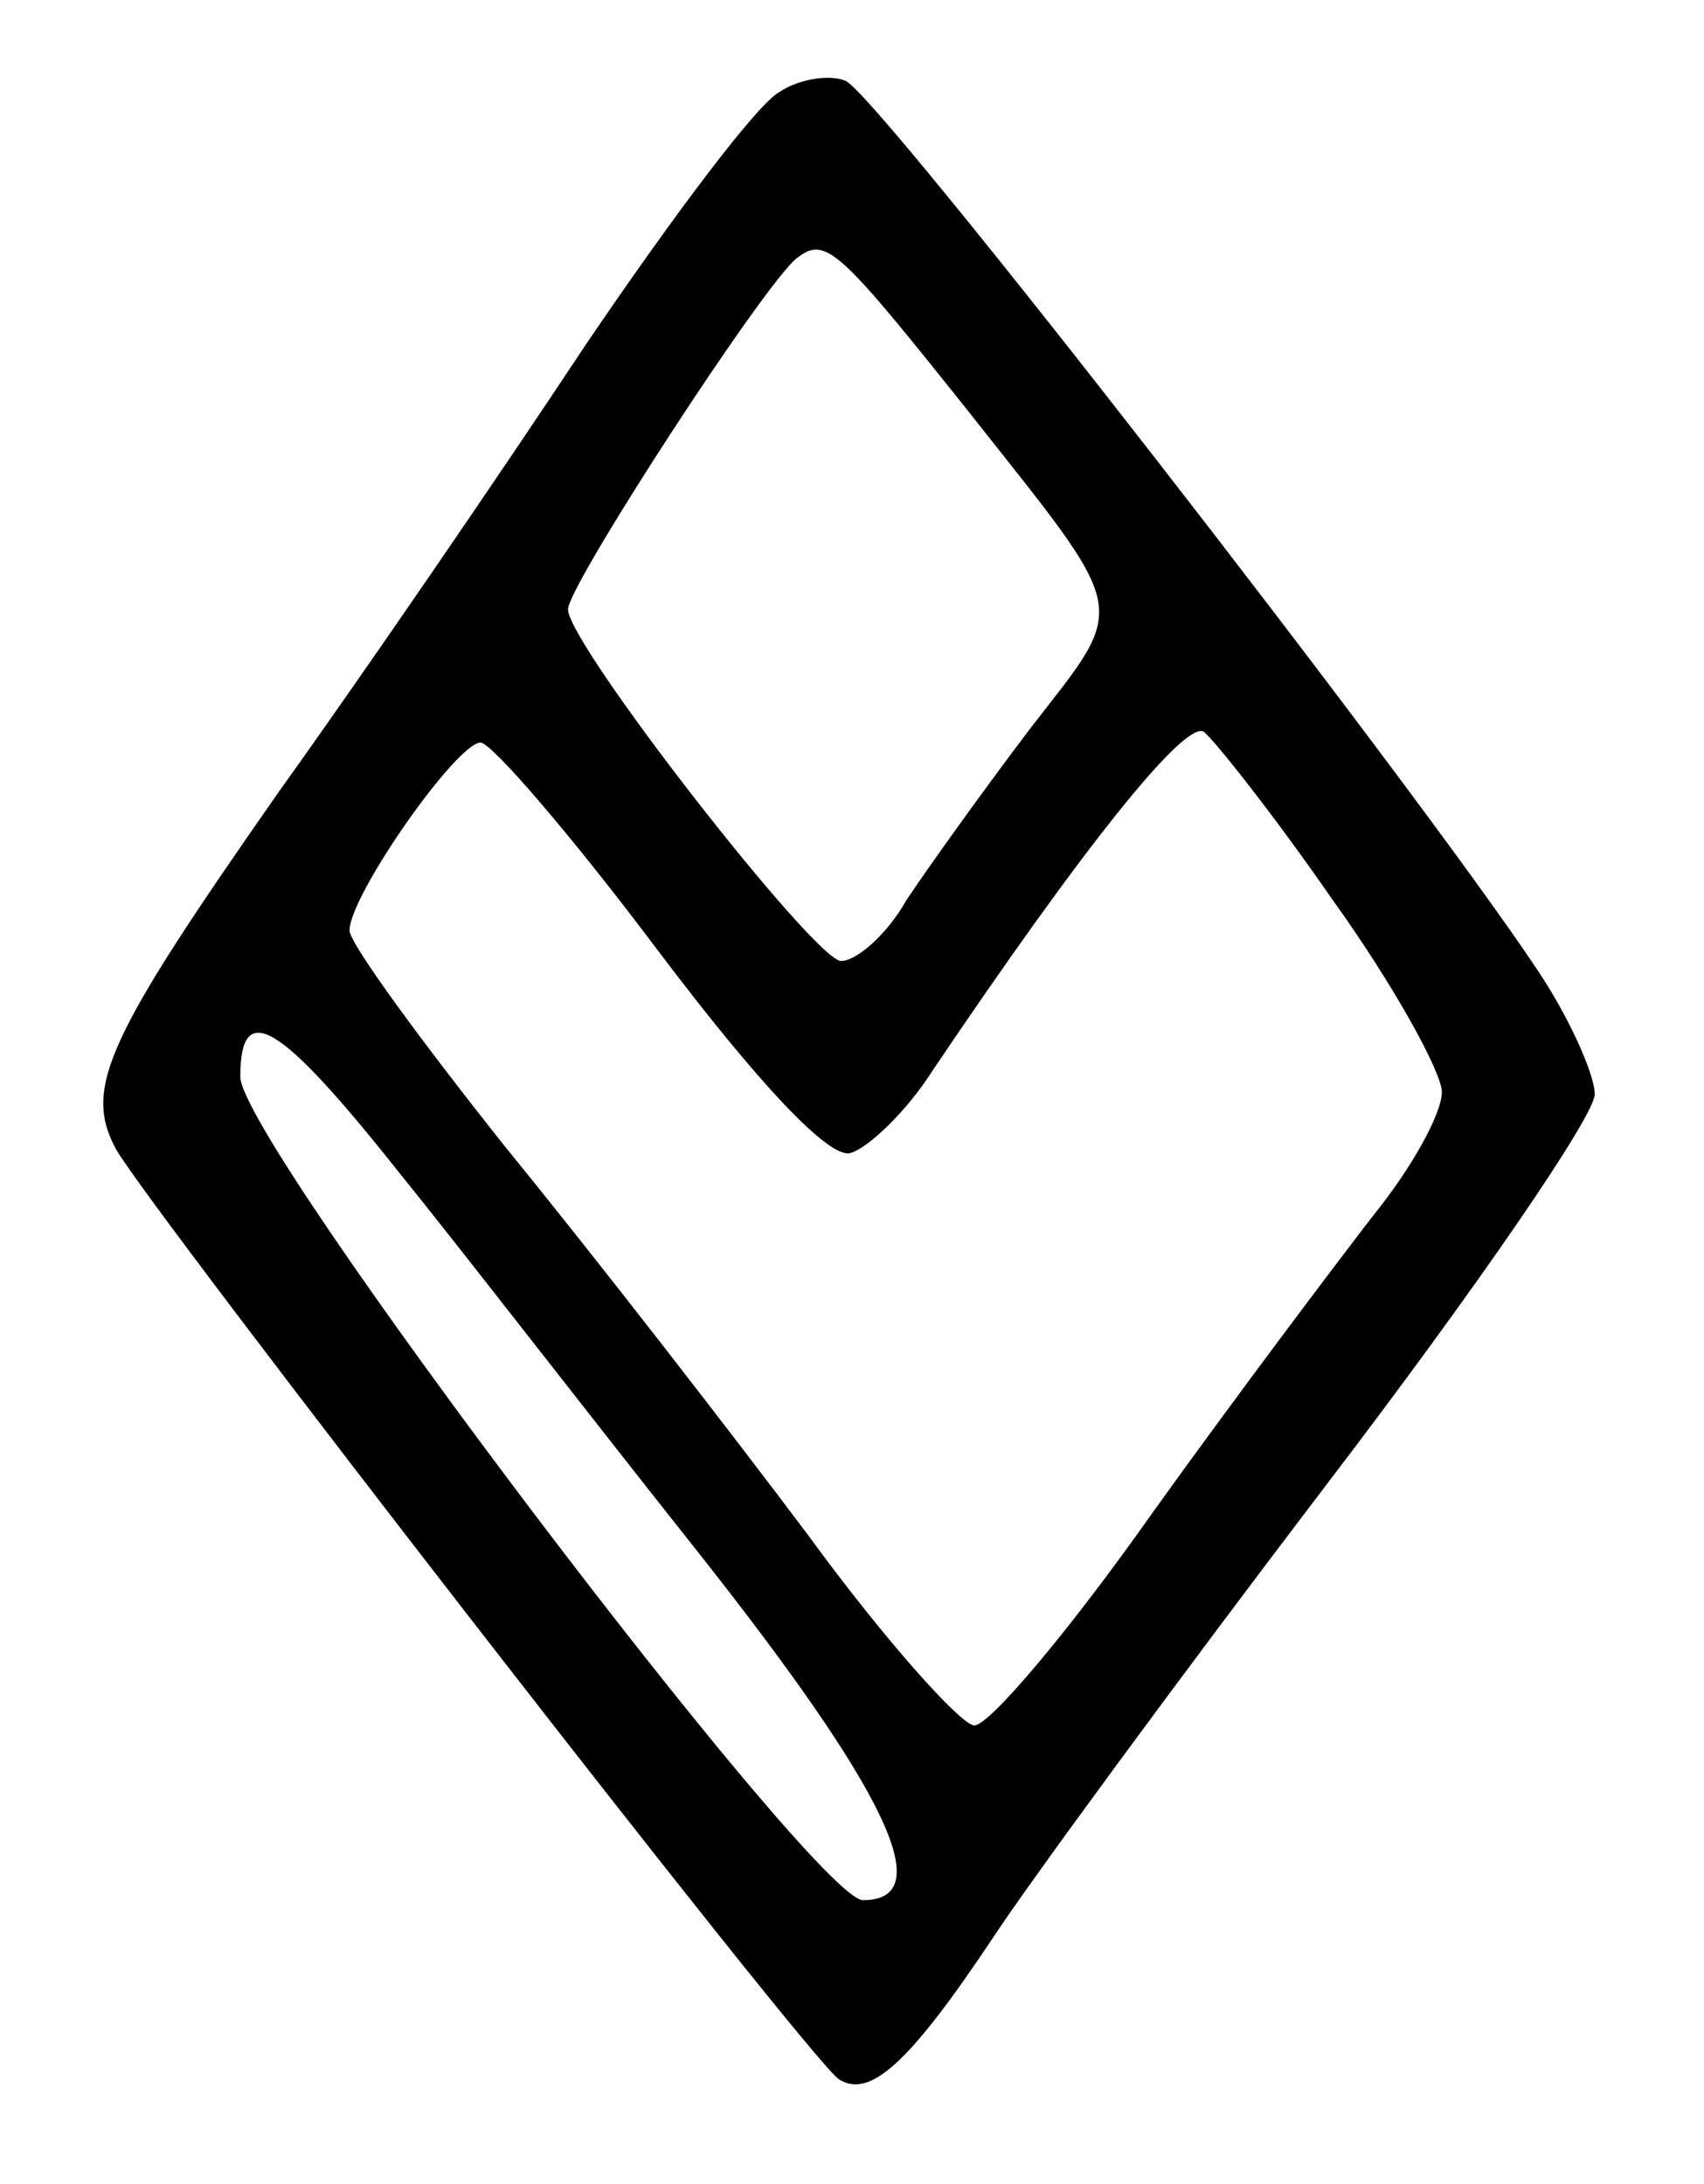 <?xml version="1.0" standalone="no"?>
<!DOCTYPE svg PUBLIC "-//W3C//DTD SVG 20010904//EN"
 "http://www.w3.org/TR/2001/REC-SVG-20010904/DTD/svg10.dtd">
<svg version="1.0" xmlns="http://www.w3.org/2000/svg"
 width="78pt" height="100pt" viewBox="0 0 78 100"
 preserveAspectRatio="xMidYMid meet">
<g transform="translate(0,100) scale(0.1,-0.1)"
fill="#000000" stroke="none">
<path d="M357 958 c-10 -5 -49 -57 -89 -116 -39 -59 -102 -151 -140 -204 -79
-113 -90 -136 -75 -164 15 -27 318 -418 331 -426 14 -9 32 7 70 64 17 26 86
120 153 208 68 89 123 169 123 179 0 9 -12 36 -27 58 -56 84 -302 401 -316
406 -7 3 -21 1 -30 -5z m86 -146 c75 -95 74 -87 29 -145 -22 -29 -47 -64 -57
-79 -9 -16 -23 -28 -30 -28 -12 0 -125 145 -125 161 0 11 91 151 105 161 13
10 19 4 78 -70z m167 -224 c28 -39 50 -79 50 -88 0 -10 -14 -35 -31 -56 -17
-22 -63 -83 -101 -136 -38 -54 -75 -98 -82 -98 -6 0 -41 39 -76 87 -36 48 -98
128 -138 177 -39 49 -72 94 -72 100 0 16 49 86 60 86 5 0 42 -43 81 -95 46
-61 78 -95 88 -93 8 2 26 19 38 38 68 101 115 160 124 155 5 -4 32 -38 59 -77z
m-428 -124 c26 -32 87 -111 137 -174 87 -110 111 -160 76 -160 -22 0 -285 347
-285 377 0 36 18 25 72 -43z"/>
</g>
</svg>
